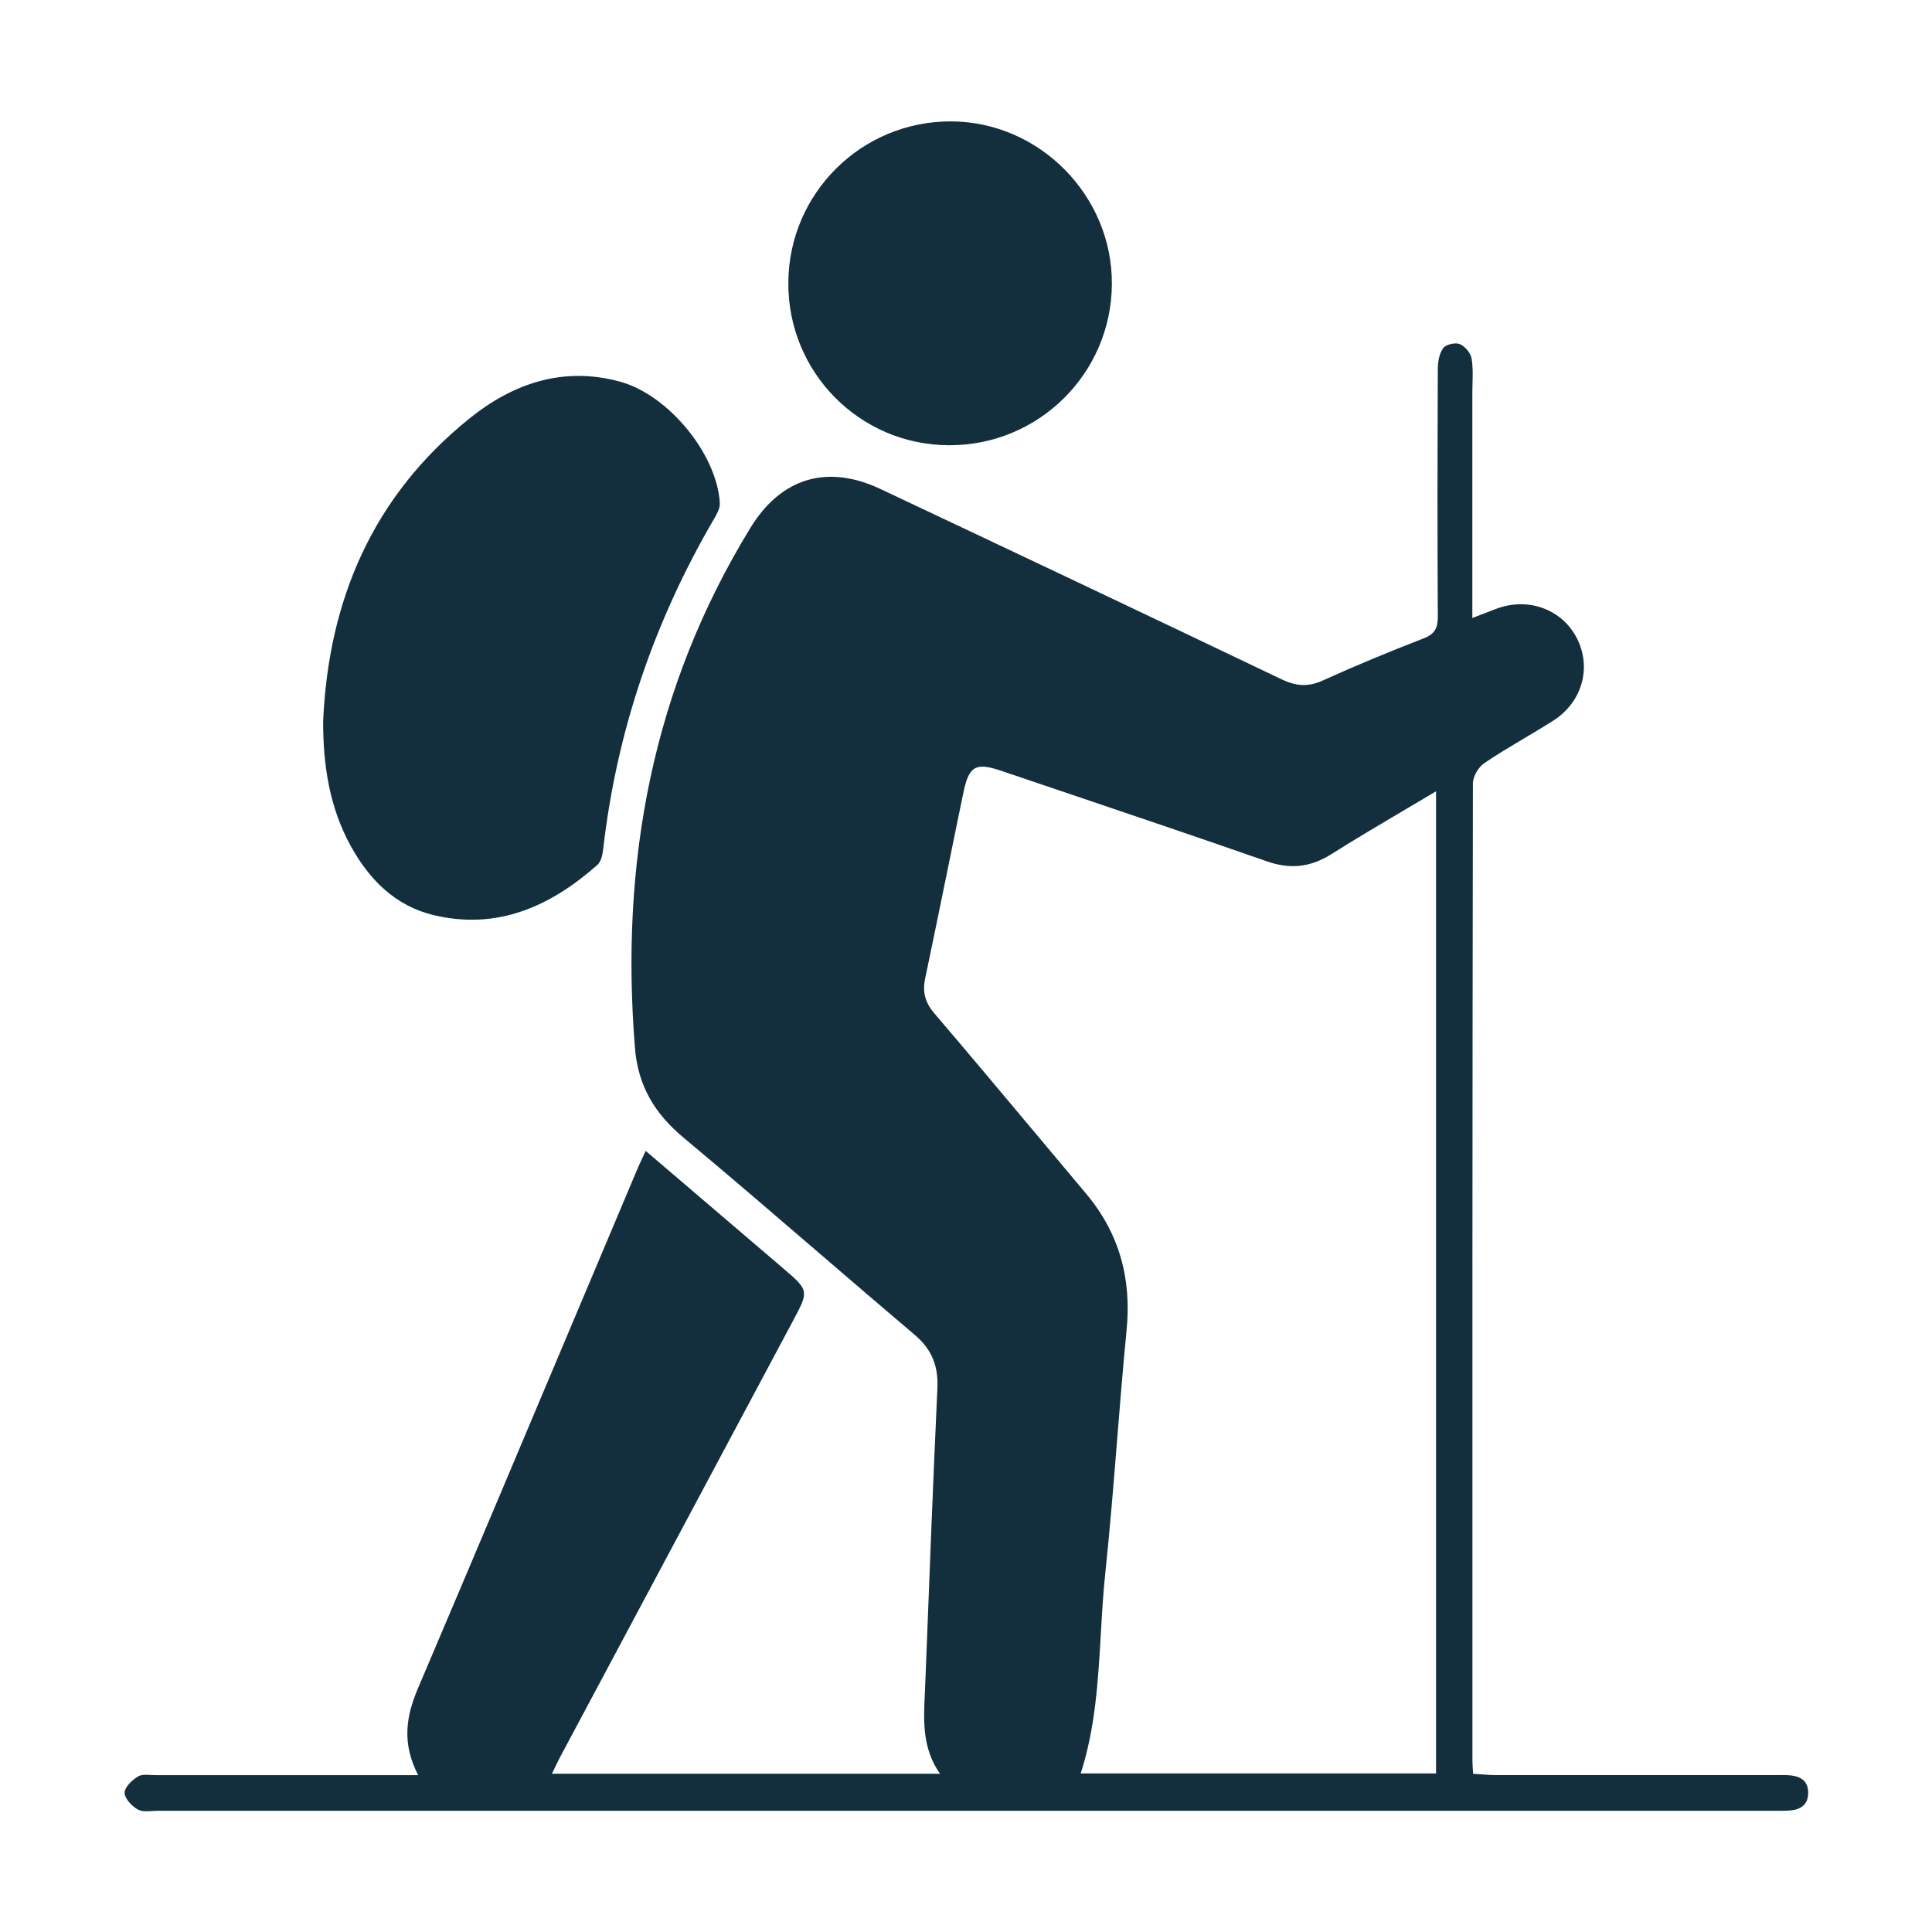 <svg width="24" height="24" viewBox="0 0 24 24" fill="none" xmlns="http://www.w3.org/2000/svg">
<path fill-rule="evenodd" clip-rule="evenodd" d="M11.812 1.508C10.703 1.505 9.799 2.4 9.793 3.51C9.785 4.623 10.678 5.527 11.787 5.531C12.899 5.536 13.804 4.642 13.812 3.533C13.821 2.431 12.911 1.51 11.812 1.508ZM5.195 22.052C4.989 21.655 5.044 21.32 5.193 20.971C5.864 19.394 6.529 17.815 7.195 16.236L7.195 16.236C7.435 15.666 7.675 15.096 7.916 14.526C7.936 14.479 7.958 14.432 7.983 14.378L7.983 14.378C7.995 14.353 8.007 14.326 8.021 14.297C8.223 14.47 8.423 14.641 8.622 14.81L8.624 14.812C8.995 15.128 9.361 15.441 9.727 15.754C10.052 16.032 10.051 16.034 9.847 16.415L9.846 16.417C8.887 18.213 7.928 20.01 6.969 21.806C6.944 21.852 6.922 21.898 6.896 21.952L6.896 21.952L6.896 21.952C6.884 21.978 6.87 22.005 6.856 22.034H11.677C11.455 21.718 11.472 21.375 11.489 21.034C11.49 20.994 11.492 20.954 11.494 20.914L11.503 20.686L11.503 20.685C11.547 19.536 11.592 18.387 11.645 17.238C11.657 16.965 11.572 16.759 11.363 16.582C10.979 16.257 10.598 15.929 10.216 15.601C9.644 15.109 9.072 14.617 8.493 14.134C8.135 13.836 7.926 13.491 7.888 13.022C7.701 10.716 8.103 8.544 9.324 6.554C9.704 5.935 10.277 5.764 10.934 6.073C12.599 6.858 14.263 7.646 15.923 8.44C16.1 8.524 16.25 8.536 16.431 8.454C16.843 8.267 17.262 8.094 17.683 7.931C17.826 7.876 17.862 7.8 17.861 7.656C17.855 6.632 17.857 5.609 17.861 4.586C17.861 4.497 17.878 4.393 17.927 4.326C17.96 4.279 18.076 4.252 18.133 4.274C18.197 4.3 18.268 4.384 18.28 4.452C18.298 4.553 18.295 4.656 18.292 4.76V4.76C18.291 4.798 18.29 4.835 18.29 4.873V7.677L18.417 7.628C18.477 7.605 18.531 7.584 18.586 7.563C18.983 7.414 19.403 7.567 19.588 7.927C19.774 8.291 19.657 8.719 19.297 8.951C19.173 9.03 19.048 9.104 18.922 9.179C18.759 9.276 18.596 9.373 18.44 9.479C18.366 9.528 18.297 9.646 18.297 9.732C18.29 13.779 18.29 17.826 18.291 21.872C18.291 21.901 18.293 21.93 18.295 21.964C18.297 21.985 18.298 22.008 18.3 22.035C18.316 22.036 18.332 22.037 18.348 22.038C18.364 22.039 18.38 22.04 18.395 22.041H18.395C18.458 22.046 18.517 22.051 18.577 22.051C19.438 22.052 20.3 22.051 21.162 22.051L22.022 22.051L22.073 22.051C22.119 22.051 22.164 22.05 22.21 22.052C22.348 22.059 22.46 22.107 22.462 22.268C22.463 22.427 22.359 22.484 22.218 22.492C22.173 22.495 22.128 22.495 22.084 22.494C22.066 22.494 22.048 22.494 22.03 22.494H1.968C1.944 22.494 1.92 22.495 1.896 22.497C1.83 22.501 1.763 22.506 1.714 22.479C1.639 22.439 1.549 22.343 1.548 22.271C1.548 22.201 1.641 22.111 1.716 22.067C1.759 22.042 1.821 22.046 1.882 22.05H1.882C1.903 22.051 1.925 22.052 1.946 22.052C2.93 22.052 3.915 22.052 4.899 22.052H5.195ZM17.839 22.03V9.83C17.707 9.909 17.576 9.986 17.447 10.062L17.447 10.062L17.447 10.062C17.135 10.247 16.832 10.425 16.535 10.613C16.276 10.775 16.026 10.801 15.735 10.699C14.921 10.415 14.104 10.138 13.286 9.862L13.286 9.862C13.003 9.767 12.72 9.671 12.437 9.575C12.121 9.468 12.036 9.515 11.968 9.844C11.902 10.161 11.838 10.479 11.773 10.796L11.773 10.796L11.773 10.796C11.68 11.251 11.587 11.705 11.492 12.159C11.458 12.324 11.492 12.453 11.605 12.586C12.024 13.077 12.439 13.572 12.853 14.066L12.853 14.066C13.066 14.32 13.278 14.573 13.49 14.826C13.905 15.319 14.058 15.883 13.995 16.523C13.95 16.982 13.913 17.442 13.876 17.902C13.832 18.453 13.787 19.005 13.729 19.556C13.703 19.802 13.689 20.049 13.675 20.297L13.675 20.297V20.297C13.641 20.879 13.608 21.463 13.425 22.03H17.839ZM4.014 8.964C4.08 7.447 4.634 6.161 5.836 5.195C6.378 4.76 6.997 4.551 7.695 4.739C8.304 4.902 8.908 5.644 8.942 6.25C8.946 6.312 8.907 6.382 8.873 6.441C8.127 7.717 7.659 9.087 7.492 10.557C7.485 10.623 7.465 10.706 7.419 10.746C6.836 11.261 6.176 11.558 5.383 11.367C4.908 11.252 4.585 10.925 4.355 10.505C4.092 10.026 4.014 9.505 4.014 8.964Z" fill="#132F3D"/>
</svg>
